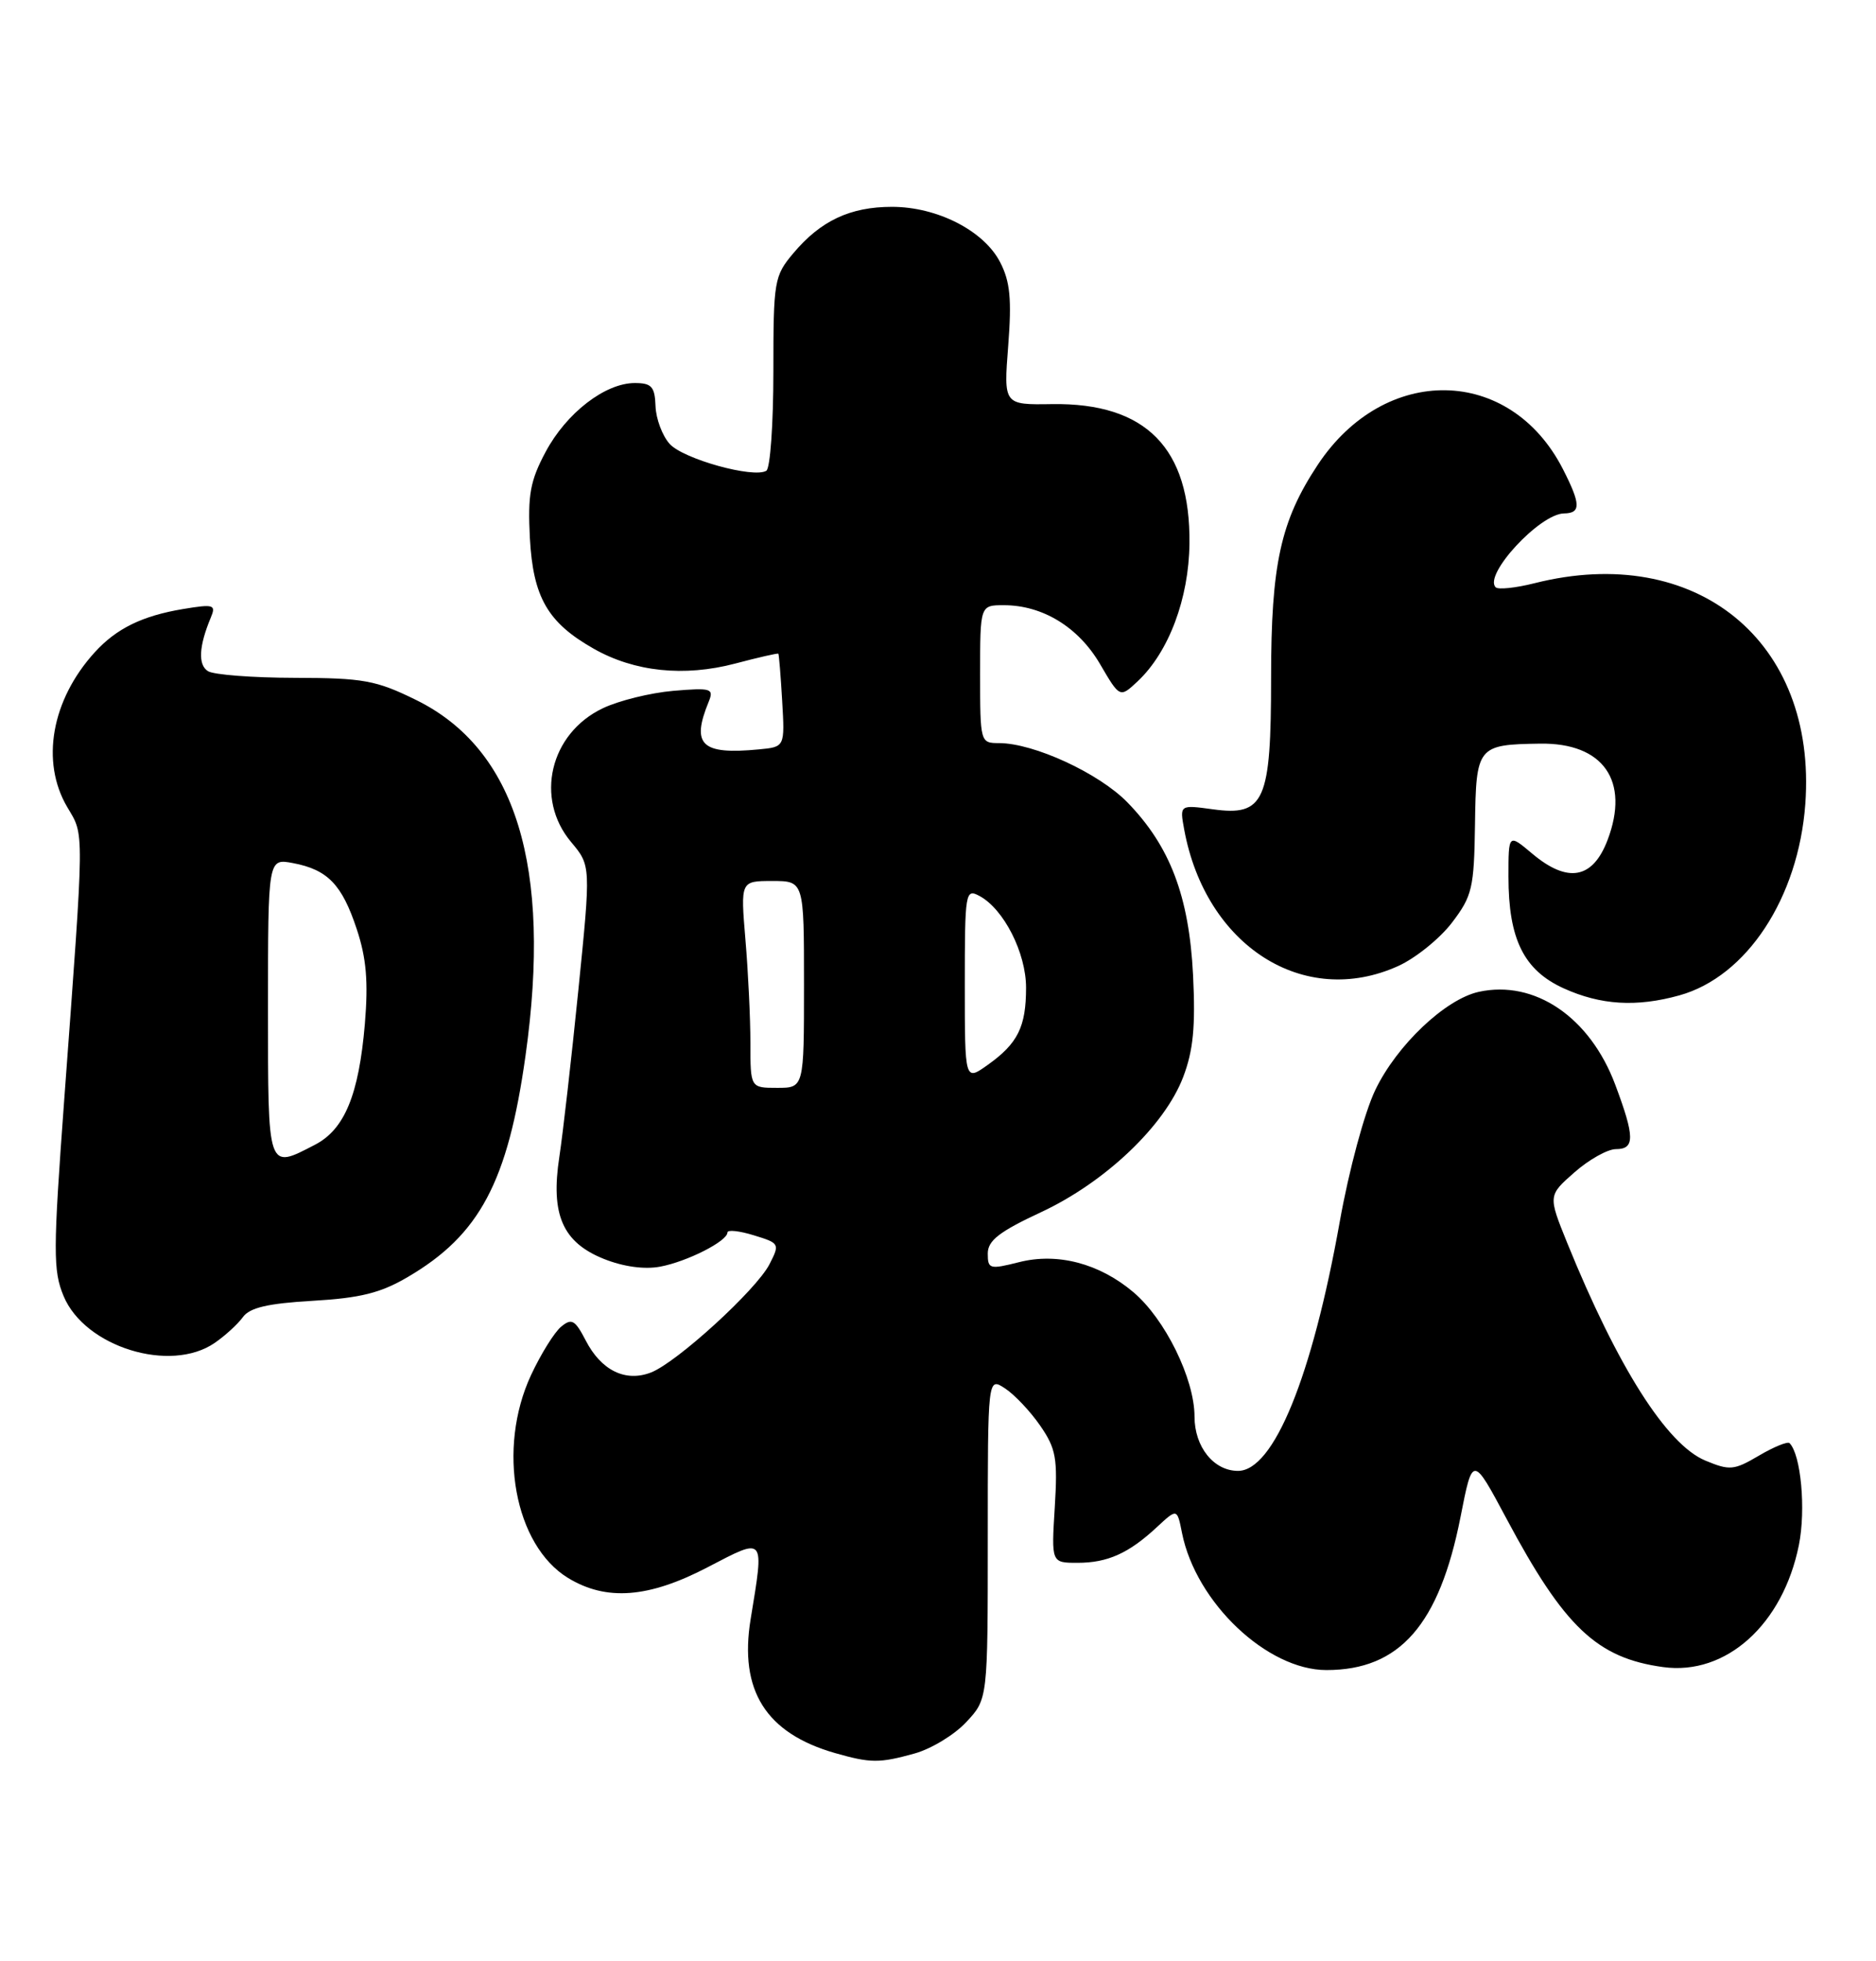 <?xml version="1.0" encoding="UTF-8" standalone="no"?>
<!DOCTYPE svg PUBLIC "-//W3C//DTD SVG 1.1//EN" "http://www.w3.org/Graphics/SVG/1.1/DTD/svg11.dtd" >
<svg xmlns="http://www.w3.org/2000/svg" xmlns:xlink="http://www.w3.org/1999/xlink" version="1.1" viewBox="0 0 245 256">
 <g >
 <path fill="currentColor"
d=" M 119.44 228.89 C 121.61 228.29 124.65 226.45 126.19 224.79 C 129.00 221.79 129.00 221.79 129.00 200.77 C 129.00 179.76 129.00 179.76 131.25 181.23 C 132.49 182.04 134.56 184.23 135.85 186.10 C 137.92 189.10 138.14 190.36 137.75 196.75 C 137.30 204.00 137.30 204.00 140.72 204.00 C 144.66 204.00 147.43 202.75 151.11 199.32 C 153.73 196.89 153.73 196.89 154.37 200.12 C 156.19 209.19 165.48 218.00 173.23 218.00 C 182.79 218.00 187.96 212.10 190.74 198.02 C 192.32 189.96 192.32 189.96 196.74 198.23 C 204.30 212.40 208.56 216.43 217.20 217.61 C 225.41 218.74 232.84 212.06 234.93 201.68 C 235.86 197.05 235.20 189.87 233.71 188.38 C 233.46 188.13 231.66 188.86 229.71 190.01 C 226.45 191.93 225.90 191.98 222.70 190.65 C 217.66 188.54 211.27 178.47 204.68 162.26 C 202.17 156.06 202.17 156.06 205.62 153.03 C 207.52 151.36 209.95 150.00 211.03 150.00 C 213.52 150.00 213.51 148.43 210.95 141.60 C 207.65 132.78 200.43 127.87 193.12 129.47 C 188.75 130.43 182.42 136.43 179.61 142.28 C 178.20 145.21 176.17 152.74 174.97 159.46 C 171.35 179.74 166.34 192.00 161.68 192.00 C 158.51 192.00 156.00 188.87 156.00 184.91 C 156.00 179.98 152.14 172.14 148.00 168.66 C 143.56 164.91 138.08 163.48 133.07 164.76 C 129.25 165.72 129.00 165.66 129.00 163.63 C 129.00 161.94 130.50 160.77 135.96 158.23 C 144.34 154.32 152.09 146.96 154.52 140.59 C 155.84 137.12 156.14 134.01 155.81 127.28 C 155.29 116.99 152.81 110.46 147.24 104.74 C 143.53 100.93 135.01 97.00 130.46 97.00 C 128.03 97.00 128.00 96.90 128.00 88.00 C 128.00 79.00 128.00 79.00 131.10 79.00 C 136.16 79.00 140.84 81.86 143.66 86.68 C 146.25 91.11 146.25 91.11 148.58 88.93 C 152.64 85.11 155.26 78.14 155.34 70.96 C 155.48 58.48 149.65 52.57 137.40 52.75 C 131.07 52.85 131.07 52.85 131.67 45.13 C 132.14 39.04 131.92 36.74 130.61 34.22 C 128.49 30.11 122.40 27.00 116.49 27.00 C 111.03 27.00 107.18 28.81 103.62 33.04 C 101.10 36.03 101.00 36.64 101.00 48.52 C 101.00 55.32 100.59 61.14 100.08 61.45 C 98.43 62.47 89.24 59.92 87.46 57.95 C 86.50 56.89 85.67 54.67 85.61 53.02 C 85.52 50.47 85.10 50.00 82.90 50.00 C 79.03 50.00 73.96 53.91 71.25 59.00 C 69.24 62.76 68.91 64.61 69.20 70.22 C 69.62 77.97 71.52 81.27 77.54 84.68 C 82.86 87.70 89.34 88.37 96.00 86.62 C 99.02 85.82 101.57 85.24 101.65 85.33 C 101.73 85.42 101.96 88.20 102.15 91.50 C 102.50 97.50 102.50 97.50 99.11 97.82 C 91.60 98.54 90.24 97.25 92.55 91.61 C 93.26 89.87 92.90 89.76 87.91 90.18 C 84.93 90.44 80.79 91.46 78.71 92.46 C 71.81 95.75 69.81 104.24 74.59 109.92 C 77.17 113.00 77.17 113.00 75.53 129.25 C 74.63 138.19 73.51 147.97 73.05 151.00 C 71.89 158.54 73.47 162.17 78.86 164.33 C 81.41 165.35 84.17 165.73 86.22 165.34 C 89.75 164.68 95.00 162.01 95.00 160.88 C 95.00 160.50 96.55 160.66 98.45 161.25 C 101.82 162.28 101.86 162.36 100.48 165.05 C 98.74 168.40 88.42 177.82 85.03 179.15 C 81.70 180.45 78.51 178.90 76.49 174.97 C 75.09 172.28 74.66 172.04 73.28 173.18 C 72.40 173.91 70.63 176.75 69.35 179.50 C 64.88 189.10 67.18 201.70 74.19 205.98 C 79.19 209.02 84.71 208.60 92.43 204.57 C 99.98 200.64 99.82 200.44 98.03 211.36 C 96.51 220.66 100.02 226.24 109.04 228.83 C 113.70 230.16 114.84 230.17 119.44 228.89 Z  M 28.03 175.30 C 29.39 174.37 31.05 172.85 31.72 171.93 C 32.61 170.69 34.98 170.14 40.83 169.80 C 47.04 169.44 49.71 168.78 53.26 166.69 C 62.64 161.20 66.32 154.28 68.63 137.81 C 72.10 113.10 67.38 97.77 54.32 91.36 C 49.11 88.80 47.45 88.50 38.50 88.48 C 33.00 88.47 27.90 88.08 27.16 87.61 C 25.84 86.78 25.97 84.36 27.52 80.64 C 28.24 78.93 27.94 78.83 23.90 79.50 C 18.57 80.39 15.20 82.04 12.37 85.15 C 6.72 91.36 5.29 99.43 8.78 105.35 C 11.03 109.17 11.05 107.47 8.39 143.51 C 6.93 163.35 6.92 165.87 8.31 169.19 C 11.08 175.83 22.24 179.28 28.03 175.30 Z  M 219.32 129.93 C 228.11 127.49 234.87 117.21 235.77 104.93 C 237.31 83.68 221.51 70.81 200.40 76.13 C 197.94 76.75 195.65 76.99 195.33 76.66 C 193.71 75.04 201.10 67.06 204.25 67.02 C 206.49 66.99 206.45 65.81 204.10 61.21 C 197.19 47.74 180.84 47.47 172.09 60.68 C 167.24 68.01 166.00 73.64 166.00 88.46 C 166.00 104.63 165.14 106.57 158.39 105.64 C 154.06 105.05 154.06 105.05 154.65 108.27 C 157.45 123.49 170.30 131.68 182.62 126.09 C 184.88 125.06 188.03 122.52 189.62 120.44 C 192.27 116.96 192.51 115.94 192.63 107.63 C 192.77 97.41 192.95 97.19 201.12 97.07 C 209.39 96.94 212.88 101.93 209.94 109.66 C 208.00 114.75 204.73 115.33 200.08 111.41 C 197.00 108.82 197.00 108.82 197.00 114.44 C 197.00 122.59 199.01 126.65 204.21 129.01 C 209.04 131.20 213.71 131.49 219.32 129.93 Z  M 98.00 136.15 C 98.00 132.93 97.71 126.86 97.35 122.65 C 96.71 115.00 96.71 115.00 100.85 115.00 C 105.00 115.00 105.00 115.00 105.00 128.50 C 105.00 142.00 105.00 142.00 101.50 142.00 C 98.00 142.00 98.00 142.00 98.00 136.15 Z  M 126.00 128.53 C 126.00 116.44 126.08 115.97 127.91 116.95 C 131.09 118.65 134.00 124.38 134.00 128.93 C 134.00 134.04 132.92 136.21 129.00 139.00 C 126.00 141.14 126.00 141.14 126.00 128.53 Z  M 35.00 131.53 C 35.00 112.05 35.00 112.05 38.25 112.66 C 42.79 113.52 44.66 115.45 46.59 121.28 C 47.85 125.07 48.11 128.14 47.65 133.66 C 46.86 142.92 45.00 147.43 41.13 149.43 C 34.89 152.66 35.00 152.98 35.00 131.53 Z "/>
</g>
</svg>